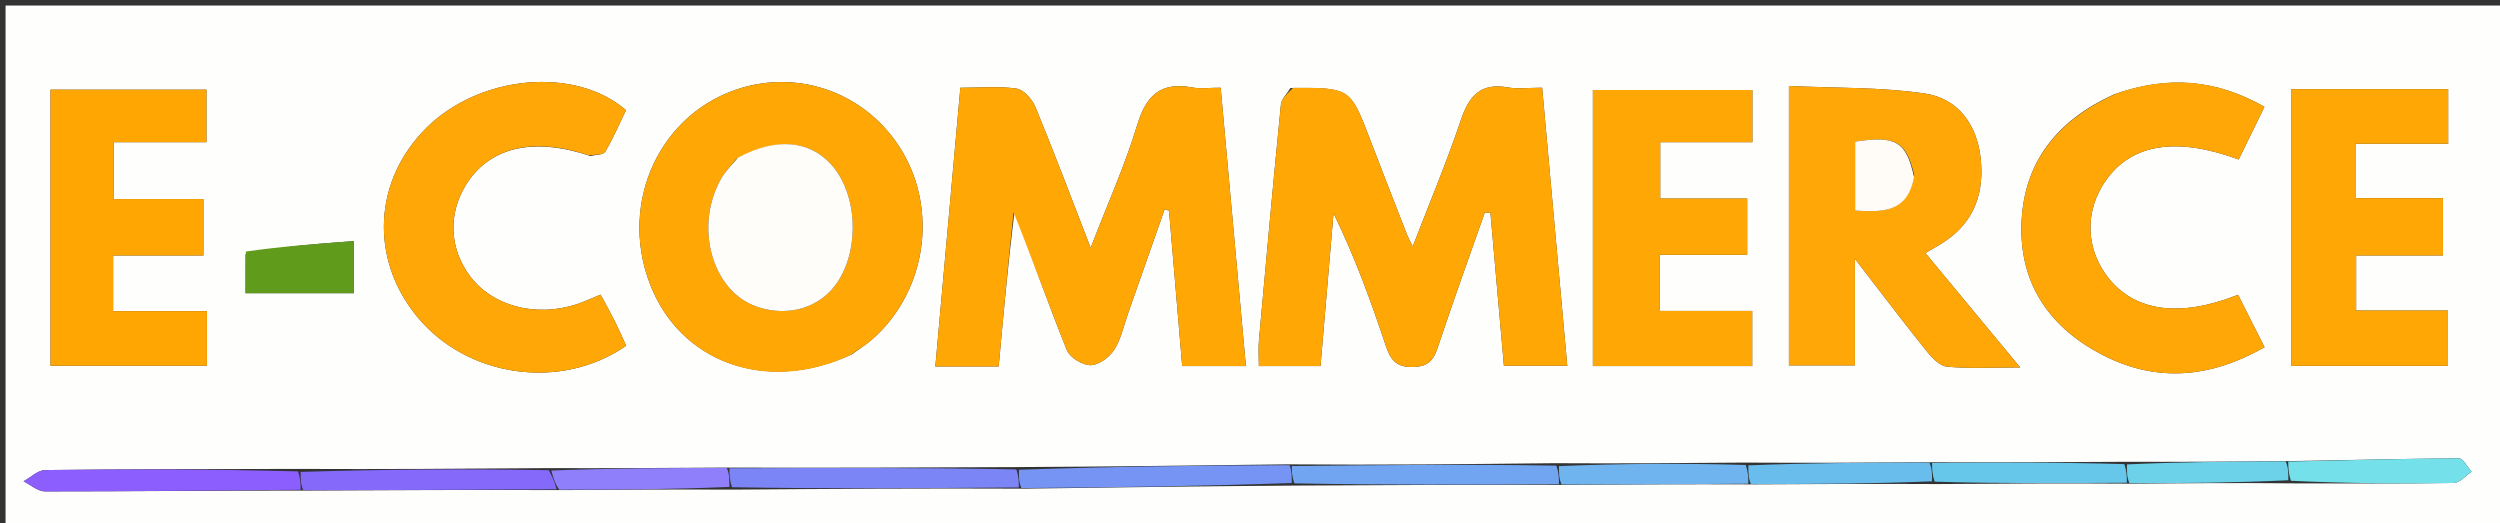 <svg version="1.1" id="Layer_1" xmlns="http://www.w3.org/2000/svg" xmlns:xlink="http://www.w3.org/1999/xlink" x="0px" y="0px"
	 width="100%" viewBox="0 0 449 94" enable-background="new 0 0 449 94" xml:space="preserve">
<rect x="0" y="0" width="449" height="94" fill="#333333" stroke="none"/>
<path fill="#FEFEFD" opacity="1" stroke="none" 
	d="
M336,95 
	C224,95 112.5,95 1,95 
	C1,63.667 1,32.333 1,1 
	C150.667,1 300.333,1 450,1 
	C450,32.333 450,63.667 450,95 
	C412.167,95 374.333,95 336,95 
M314.934,86.996 
	C325.622,86.936 336.311,86.875 347.93,86.937 
	C359.279,86.857 370.628,86.776 382.905,86.868 
	C392.262,86.785 401.619,86.703 411.897,86.813 
	C421.502,86.821 431.108,86.895 440.711,86.742 
	C441.785,86.725 442.839,85.424 443.902,84.718 
	C443.148,83.88 442.389,82.308 441.641,82.313 
	C431.415,82.379 421.191,82.663 410.036,82.833 
	C400.689,82.903 391.342,82.972 381.063,82.94 
	C369.708,83.007 358.354,83.074 346.068,83.022 
	C335.38,83.086 324.691,83.15 313.074,83.08 
	C302.042,83.172 291.009,83.264 279.058,83.189 
	C263.375,83.36 247.692,83.53 231.192,83.392 
	C215.128,83.599 199.064,83.806 182.068,83.893 
	C165.047,83.962 148.026,84.031 130.074,83.978 
	C119.706,84.046 109.339,84.114 98.044,84.076 
	C83.358,84.184 68.671,84.293 53.068,84.217 
	C38.085,84.255 23.102,84.24 8.121,84.421 
	C6.814,84.436 5.523,85.737 4.225,86.441 
	C5.504,87.074 6.782,88.255 8.061,88.255 
	C23.374,88.261 38.686,88.092 54.927,88.11 
	C69.944,88.034 84.96,87.958 100.909,88.022 
	C110.943,87.955 120.976,87.887 131.939,87.936 
	C148.952,87.807 165.965,87.679 183.898,87.767 
	C199.933,87.543 215.968,87.318 232.935,87.211 
	C248.622,87.125 264.309,87.039 280.927,87.078 
	C291.952,87.012 302.978,86.946 314.934,86.996 
M182.221,37.841 
	C185.311,46.211 188.274,54.633 191.619,62.9 
	C192.154,64.221 194.406,65.594 195.858,65.588 
	C197.311,65.582 199.226,64.181 200.094,62.844 
	C201.328,60.943 201.806,58.546 202.58,56.351 
	C204.784,50.099 206.973,43.842 209.169,37.586 
	C209.431,37.67 209.693,37.754 209.955,37.837 
	C210.739,47.082 211.522,56.327 212.32,65.745 
	C216.23,65.745 219.81,65.745 223.762,65.745 
	C222.244,48.988 220.752,32.525 219.233,15.752 
	C217.11,15.752 215.587,15.982 214.158,15.711 
	C208.534,14.646 205.866,17.068 204.244,22.444 
	C202.112,29.513 199.048,36.3 195.881,44.515 
	C192.267,35.21 189.259,27.206 185.999,19.307 
	C185.42,17.904 183.916,16.12 182.625,15.923 
	C179.416,15.435 176.084,15.763 172.477,15.763 
	C170.951,32.766 169.475,49.215 167.984,65.822 
	C172.116,65.822 175.569,65.822 179.366,65.822 
	C180.204,56.597 181.029,47.518 182.221,37.841 
M231.777,15.799 
	C231.178,16.801 230.15,17.759 230.046,18.809 
	C228.652,32.877 227.374,46.956 226.109,61.036 
	C225.969,62.601 226.09,64.188 226.09,65.745 
	C230.056,65.745 233.488,65.745 237.167,65.745 
	C237.958,56.442 238.729,47.368 239.501,38.295 
	C243.38,46.244 246.253,54.185 248.925,62.193 
	C249.764,64.71 250.828,65.987 253.788,65.911 
	C256.522,65.84 257.462,64.697 258.244,62.339 
	C260.93,54.239 263.844,46.214 266.671,38.16 
	C267.007,38.182 267.343,38.204 267.679,38.226 
	C268.482,47.334 269.285,56.442 270.1,65.685 
	C273.931,65.685 277.491,65.685 281.484,65.685 
	C279.964,48.857 278.476,32.388 276.973,15.752 
	C274.452,15.752 272.585,16.02 270.824,15.701 
	C265.921,14.811 263.84,17.203 262.371,21.572 
	C259.846,29.08 256.76,36.399 253.73,44.265 
	C253.197,43.191 252.941,42.763 252.762,42.304 
	C250.529,36.579 248.281,30.86 246.088,25.119 
	C242.507,15.743 242.523,15.737 231.777,15.799 
M152.96,63.654 
	C154.169,62.777 155.453,61.986 156.575,61.009 
	C165.847,52.941 168.397,39.086 162.642,28.264 
	C156.979,17.614 144.882,12.42 133.417,15.716 
	C118.716,19.943 111.037,36.133 116.706,50.949 
	C122.124,65.106 137.6,70.781 152.96,63.654 
M321.289,37.5 
	C321.289,46.92 321.289,56.34 321.289,65.63 
	C325.599,65.63 329.166,65.63 333.143,65.63 
	C333.143,59.383 333.143,53.509 333.143,46.485 
	C337.896,52.636 341.874,57.902 346.005,63.044 
	C346.967,64.242 348.385,65.737 349.707,65.859 
	C353.716,66.229 357.781,65.993 362.827,65.993 
	C356.677,58.569 351.304,52.085 345.81,45.454 
	C347.222,44.603 348.388,43.977 349.474,43.233 
	C354.719,39.641 356.382,34.418 355.728,28.422 
	C355.067,22.357 351.637,17.673 345.703,16.793 
	C337.801,15.623 329.694,15.836 321.289,15.436 
	C321.289,23.228 321.289,29.864 321.289,37.5 
M106.027,28.018 
	C106.944,27.785 108.352,27.843 108.692,27.268 
	C110.121,24.856 111.23,22.255 112.426,19.787 
	C103.305,11.888 86.276,13.448 76.681,22.87 
	C67.111,32.269 66.334,46.322 74.808,56.746 
	C83.758,67.757 100.646,70.291 112.462,62.095 
	C111.815,60.692 111.171,59.195 110.442,57.742 
	C109.64,56.142 108.76,54.583 107.863,52.911 
	C106.192,53.589 104.861,54.236 103.466,54.679 
	C96.113,57.012 88.476,54.965 84.45,49.638 
	C80.744,44.734 80.435,38.514 83.638,33.281 
	C87.784,26.507 95.591,24.514 106.027,28.018 
M379.676,16.954 
	C369.604,21.531 363.372,29.037 363.049,40.339 
	C362.737,51.276 368.384,59.064 377.849,63.864 
	C387.427,68.722 396.991,67.894 406.714,62.359 
	C405.001,58.969 403.468,55.934 401.955,52.94 
	C391.528,57.089 383.47,55.961 378.682,49.936 
	C374.531,44.711 374.361,37.812 378.25,32.346 
	C382.881,25.836 390.86,24.529 402.071,28.642 
	C403.544,25.63 405.034,22.584 406.698,19.181 
	C397.936,14.225 389.374,13.523 379.676,16.954 
M430.496,45.887 
	C433.269,45.887 436.041,45.887 438.756,45.887 
	C438.756,42.157 438.756,39.104 438.756,35.588 
	C433.272,35.588 428.179,35.588 423.031,35.588 
	C423.031,32.182 423.031,29.253 423.031,25.813 
	C428.703,25.813 434.122,25.813 439.692,25.813 
	C439.692,22.229 439.692,19.17 439.692,16.01 
	C430.128,16.01 420.873,16.01 411.486,16.01 
	C411.486,32.789 411.486,49.306 411.486,65.704 
	C421.158,65.704 430.421,65.704 439.655,65.704 
	C439.655,62.333 439.655,59.273 439.655,55.767 
	C433.892,55.767 428.464,55.767 423.163,55.767 
	C423.163,52.245 423.163,49.189 423.163,45.887 
	C425.551,45.887 427.535,45.887 430.496,45.887 
M286.08,39.5 
	C286.08,48.257 286.08,57.013 286.08,65.745 
	C296.067,65.745 305.33,65.745 314.699,65.745 
	C314.699,62.42 314.699,59.361 314.699,55.846 
	C308.984,55.846 303.563,55.846 298.115,55.846 
	C298.115,52.322 298.115,49.269 298.115,45.76 
	C303.557,45.76 308.649,45.76 313.793,45.76 
	C313.793,42.232 313.793,39.179 313.793,35.661 
	C308.347,35.661 303.252,35.661 298.178,35.661 
	C298.178,32.14 298.178,29.099 298.178,25.542 
	C303.998,25.542 309.403,25.542 314.727,25.542 
	C314.727,22.066 314.727,19.127 314.727,16.162 
	C305.09,16.162 295.731,16.162 286.08,16.162 
	C286.08,23.881 286.08,31.191 286.08,39.5 
M31.338,45.881 
	C33.085,45.881 34.832,45.881 36.529,45.881 
	C36.529,42.13 36.529,39.2 36.529,35.751 
	C30.992,35.751 25.745,35.751 20.453,35.751 
	C20.453,32.165 20.453,29.117 20.453,25.542 
	C26.229,25.542 31.635,25.542 37.078,25.542 
	C37.078,22.086 37.078,19.169 37.078,16.108 
	C27.556,16.108 18.345,16.108 9.072,16.108 
	C9.072,32.845 9.072,49.231 9.072,65.682 
	C18.629,65.682 27.868,65.682 37.165,65.682 
	C37.165,62.412 37.165,59.463 37.165,55.874 
	C31.411,55.874 25.862,55.874 20.317,55.874 
	C20.317,52.291 20.317,49.352 20.317,45.881 
	C23.82,45.881 27.104,45.881 31.338,45.881 
M44.1,45.651 
	C44.1,47.936 44.1,50.222 44.1,52.663 
	C50.895,52.663 57.261,52.663 63.57,52.663 
	C63.57,49.573 63.57,46.832 63.57,43.3 
	C56.873,43.789 50.538,44.252 44.1,45.651 
z"/>
<path fill="#FFA705" opacity="1" stroke="none" 
	d="
M182.038,38.14 
	C181.029,47.518 180.204,56.597 179.366,65.822 
	C175.569,65.822 172.116,65.822 167.984,65.822 
	C169.475,49.215 170.951,32.766 172.477,15.763 
	C176.084,15.763 179.416,15.435 182.625,15.923 
	C183.916,16.12 185.42,17.904 185.999,19.307 
	C189.259,27.206 192.267,35.21 195.881,44.515 
	C199.048,36.3 202.112,29.513 204.244,22.444 
	C205.866,17.068 208.534,14.646 214.158,15.711 
	C215.587,15.982 217.11,15.752 219.233,15.752 
	C220.752,32.525 222.244,48.988 223.762,65.745 
	C219.81,65.745 216.23,65.745 212.32,65.745 
	C211.522,56.327 210.739,47.082 209.955,37.837 
	C209.693,37.754 209.431,37.67 209.169,37.586 
	C206.973,43.842 204.784,50.099 202.58,56.351 
	C201.806,58.546 201.328,60.943 200.094,62.844 
	C199.226,64.181 197.311,65.582 195.858,65.588 
	C194.406,65.594 192.154,64.221 191.619,62.9 
	C188.274,54.633 185.311,46.211 182.038,38.14 
z"/>
<path fill="#FFA705" opacity="1" stroke="none" 
	d="
M232.243,15.779 
	C242.523,15.737 242.507,15.743 246.088,25.119 
	C248.281,30.86 250.529,36.579 252.762,42.304 
	C252.941,42.763 253.197,43.191 253.73,44.265 
	C256.76,36.399 259.846,29.08 262.371,21.572 
	C263.84,17.203 265.921,14.811 270.824,15.701 
	C272.585,16.02 274.452,15.752 276.973,15.752 
	C278.476,32.388 279.964,48.857 281.484,65.685 
	C277.491,65.685 273.931,65.685 270.1,65.685 
	C269.285,56.442 268.482,47.334 267.679,38.226 
	C267.343,38.204 267.007,38.182 266.671,38.16 
	C263.844,46.214 260.93,54.239 258.244,62.339 
	C257.462,64.697 256.522,65.84 253.788,65.911 
	C250.828,65.987 249.764,64.71 248.925,62.193 
	C246.253,54.185 243.38,46.244 239.501,38.295 
	C238.729,47.368 237.958,56.442 237.167,65.745 
	C233.488,65.745 230.056,65.745 226.09,65.745 
	C226.09,64.188 225.969,62.601 226.109,61.036 
	C227.374,46.956 228.652,32.877 230.046,18.809 
	C230.15,17.759 231.178,16.801 232.243,15.779 
z"/>
<path fill="#FFA705" opacity="1" stroke="none" 
	d="
M152.625,63.826 
	C137.6,70.781 122.124,65.106 116.706,50.949 
	C111.037,36.133 118.716,19.943 133.417,15.716 
	C144.882,12.42 156.979,17.614 162.642,28.264 
	C168.397,39.086 165.847,52.941 156.575,61.009 
	C155.453,61.986 154.169,62.777 152.625,63.826 
M132.232,28.558 
	C131.315,29.735 130.233,30.818 129.506,32.103 
	C124.633,40.712 127.89,52.308 135.893,55.068 
	C141.614,57.042 147.404,55.263 150.468,50.591 
	C154.48,44.473 153.93,34.705 149.283,29.545 
	C145.354,25.184 139.274,24.644 132.232,28.558 
z"/>
<path fill="#FFA707" opacity="1" stroke="none" 
	d="
M321.289,37 
	C321.289,29.864 321.289,23.228 321.289,15.436 
	C329.694,15.836 337.801,15.623 345.703,16.793 
	C351.637,17.673 355.067,22.357 355.728,28.422 
	C356.382,34.418 354.719,39.641 349.474,43.233 
	C348.388,43.977 347.222,44.603 345.81,45.454 
	C351.304,52.085 356.677,58.569 362.827,65.993 
	C357.781,65.993 353.716,66.229 349.707,65.859 
	C348.385,65.737 346.967,64.242 346.005,63.044 
	C341.874,57.902 337.896,52.636 333.143,46.485 
	C333.143,53.509 333.143,59.383 333.143,65.63 
	C329.166,65.63 325.599,65.63 321.289,65.63 
	C321.289,56.34 321.289,46.92 321.289,37 
M343.796,31.447 
	C342.371,25.395 340.518,24.322 333.183,25.434 
	C333.183,29.476 333.183,33.544 333.183,37.825 
	C338.057,38.099 342.521,38.267 343.796,31.447 
z"/>
<path fill="#FFA706" opacity="1" stroke="none" 
	d="
M105.674,27.883 
	C95.591,24.514 87.784,26.507 83.638,33.281 
	C80.435,38.514 80.744,44.734 84.45,49.638 
	C88.476,54.965 96.113,57.012 103.466,54.679 
	C104.861,54.236 106.192,53.589 107.863,52.911 
	C108.76,54.583 109.64,56.142 110.442,57.742 
	C111.171,59.195 111.815,60.692 112.462,62.095 
	C100.646,70.291 83.758,67.757 74.808,56.746 
	C66.334,46.322 67.111,32.269 76.681,22.87 
	C86.276,13.448 103.305,11.888 112.426,19.787 
	C111.23,22.255 110.121,24.856 108.692,27.268 
	C108.352,27.843 106.944,27.785 105.674,27.883 
z"/>
<path fill="#FFA706" opacity="1" stroke="none" 
	d="
M380.047,16.818 
	C389.374,13.523 397.936,14.225 406.698,19.181 
	C405.034,22.584 403.544,25.63 402.071,28.642 
	C390.86,24.529 382.881,25.836 378.25,32.346 
	C374.361,37.812 374.531,44.711 378.682,49.936 
	C383.47,55.961 391.528,57.089 401.955,52.94 
	C403.468,55.934 405.001,58.969 406.714,62.359 
	C396.991,67.894 387.427,68.722 377.849,63.864 
	C368.384,59.064 362.737,51.276 363.049,40.339 
	C363.372,29.037 369.604,21.531 380.047,16.818 
z"/>
<path fill="#FFA705" opacity="1" stroke="none" 
	d="
M430.008,45.887 
	C427.535,45.887 425.551,45.887 423.163,45.887 
	C423.163,49.189 423.163,52.245 423.163,55.767 
	C428.464,55.767 433.892,55.767 439.655,55.767 
	C439.655,59.273 439.655,62.333 439.655,65.704 
	C430.421,65.704 421.158,65.704 411.486,65.704 
	C411.486,49.306 411.486,32.789 411.486,16.01 
	C420.873,16.01 430.128,16.01 439.692,16.01 
	C439.692,19.17 439.692,22.229 439.692,25.813 
	C434.122,25.813 428.703,25.813 423.031,25.813 
	C423.031,29.253 423.031,32.182 423.031,35.588 
	C428.179,35.588 433.272,35.588 438.756,35.588 
	C438.756,39.104 438.756,42.157 438.756,45.887 
	C436.041,45.887 433.269,45.887 430.008,45.887 
z"/>
<path fill="#FFA705" opacity="1" stroke="none" 
	d="
M286.08,39 
	C286.08,31.191 286.08,23.881 286.08,16.162 
	C295.731,16.162 305.09,16.162 314.727,16.162 
	C314.727,19.127 314.727,22.066 314.727,25.542 
	C309.403,25.542 303.998,25.542 298.178,25.542 
	C298.178,29.099 298.178,32.14 298.178,35.661 
	C303.252,35.661 308.347,35.661 313.793,35.661 
	C313.793,39.179 313.793,42.232 313.793,45.76 
	C308.649,45.76 303.557,45.76 298.115,45.76 
	C298.115,49.269 298.115,52.322 298.115,55.846 
	C303.563,55.846 308.984,55.846 314.699,55.846 
	C314.699,59.361 314.699,62.42 314.699,65.745 
	C305.33,65.745 296.067,65.745 286.08,65.745 
	C286.08,57.013 286.08,48.257 286.08,39 
z"/>
<path fill="#FFA603" opacity="1" stroke="none" 
	d="
M30.864,45.881 
	C27.104,45.881 23.82,45.881 20.317,45.881 
	C20.317,49.352 20.317,52.291 20.317,55.874 
	C25.862,55.874 31.411,55.874 37.165,55.874 
	C37.165,59.463 37.165,62.412 37.165,65.682 
	C27.868,65.682 18.629,65.682 9.072,65.682 
	C9.072,49.231 9.072,32.845 9.072,16.108 
	C18.345,16.108 27.556,16.108 37.078,16.108 
	C37.078,19.169 37.078,22.086 37.078,25.542 
	C31.635,25.542 26.229,25.542 20.453,25.542 
	C20.453,29.117 20.453,32.165 20.453,35.751 
	C25.745,35.751 30.992,35.751 36.529,35.751 
	C36.529,39.2 36.529,42.13 36.529,45.881 
	C34.832,45.881 33.085,45.881 30.864,45.881 
z"/>
<path fill="#7C85F6" opacity="1" stroke="none" 
	d="
M131.005,84.101 
	C148.026,84.031 165.047,83.962 182.534,84.308 
	C182.992,85.666 182.985,86.608 182.978,87.55 
	C165.965,87.679 148.952,87.807 131.471,87.506 
	C131.003,86.085 131.004,85.093 131.005,84.101 
z"/>
<path fill="#8C5EFE" opacity="1" stroke="none" 
	d="
M53.999,87.968 
	C38.686,88.092 23.374,88.261 8.061,88.255 
	C6.782,88.255 5.504,87.074 4.225,86.441 
	C5.523,85.737 6.814,84.436 8.121,84.421 
	C23.102,84.24 38.085,84.255 53.53,84.664 
	C53.995,86.064 53.997,87.016 53.999,87.968 
z"/>
<path fill="#71A4F1" opacity="1" stroke="none" 
	d="
M279.996,86.954 
	C264.309,87.039 248.622,87.125 232.468,86.807 
	C232.004,85.502 232.007,84.601 232.009,83.7 
	C247.692,83.53 263.375,83.36 279.524,83.63 
	C279.992,85.032 279.994,85.993 279.996,86.954 
z"/>
<path fill="#7694F3" opacity="1" stroke="none" 
	d="
M231.601,83.546 
	C232.007,84.601 232.004,85.502 232.003,86.748 
	C215.968,87.318 199.933,87.543 183.438,87.659 
	C182.985,86.608 182.992,85.666 183,84.369 
	C199.064,83.806 215.128,83.599 231.601,83.546 
z"/>
<path fill="#8469FB" opacity="1" stroke="none" 
	d="
M54.463,88.039 
	C53.997,87.016 53.995,86.064 53.989,84.756 
	C68.671,84.293 83.358,84.184 98.554,84.448 
	C99.369,85.841 99.673,86.862 99.977,87.882 
	C84.96,87.958 69.944,88.034 54.463,88.039 
z"/>
<path fill="#619B1C" opacity="1" stroke="none" 
	d="
M44.152,45.183 
	C50.538,44.252 56.873,43.789 63.57,43.3 
	C63.57,46.832 63.57,49.573 63.57,52.663 
	C57.261,52.663 50.895,52.663 44.1,52.663 
	C44.1,50.222 44.1,47.936 44.152,45.183 
z"/>
<path fill="#74E0EA" opacity="1" stroke="none" 
	d="
M410.966,82.894 
	C421.191,82.663 431.415,82.379 441.641,82.313 
	C442.389,82.308 443.148,83.88 443.902,84.718 
	C442.839,85.424 441.785,86.725 440.711,86.742 
	C431.108,86.895 421.502,86.821 411.444,86.348 
	C410.983,84.887 410.975,83.89 410.966,82.894 
z"/>
<path fill="#66C7EB" opacity="1" stroke="none" 
	d="
M346.999,83.142 
	C358.354,83.074 369.708,83.007 381.531,83.357 
	C381.992,84.749 381.984,85.722 381.977,86.696 
	C370.628,86.776 359.279,86.857 347.465,86.509 
	C347,85.101 347,84.121 346.999,83.142 
z"/>
<path fill="#70B4EF" opacity="1" stroke="none" 
	d="
M280.461,87.016 
	C279.994,85.993 279.992,85.032 279.983,83.713 
	C291.009,83.264 302.042,83.172 313.538,83.512 
	C314.002,84.924 314.002,85.902 314.003,86.88 
	C302.978,86.946 291.952,87.012 280.461,87.016 
z"/>
<path fill="#69BDEC" opacity="1" stroke="none" 
	d="
M314.468,86.938 
	C314.002,85.902 314.002,84.924 314.002,83.579 
	C324.691,83.15 335.38,83.086 346.534,83.082 
	C347,84.121 347,85.101 347,86.447 
	C336.311,86.875 325.622,86.936 314.468,86.938 
z"/>
<path fill="#8F7FFA" opacity="1" stroke="none" 
	d="
M100.443,87.952 
	C99.673,86.862 99.369,85.841 99.018,84.501 
	C109.339,84.114 119.706,84.046 130.539,84.039 
	C131.004,85.093 131.003,86.085 131.006,87.448 
	C120.976,87.887 110.943,87.955 100.443,87.952 
z"/>
<path fill="#6BD2EA" opacity="1" stroke="none" 
	d="
M382.441,86.782 
	C381.984,85.722 381.992,84.749 381.997,83.408 
	C391.342,82.972 400.689,82.903 410.501,82.864 
	C410.975,83.89 410.983,84.887 410.984,86.252 
	C401.619,86.703 392.262,86.785 382.441,86.782 
z"/>
<path fill="#FFFDFA" opacity="1" stroke="none" 
	d="
M132.535,28.323 
	C139.274,24.644 145.354,25.184 149.283,29.545 
	C153.93,34.705 154.48,44.473 150.468,50.591 
	C147.404,55.263 141.614,57.042 135.893,55.068 
	C127.89,52.308 124.633,40.712 129.506,32.103 
	C130.233,30.818 131.315,29.735 132.535,28.323 
z"/>
<path fill="#FFFCF7" opacity="1" stroke="none" 
	d="
M343.764,31.831 
	C342.521,38.267 338.057,38.099 333.183,37.825 
	C333.183,33.544 333.183,29.476 333.183,25.434 
	C340.518,24.322 342.371,25.395 343.764,31.831 
z"/>
</svg>